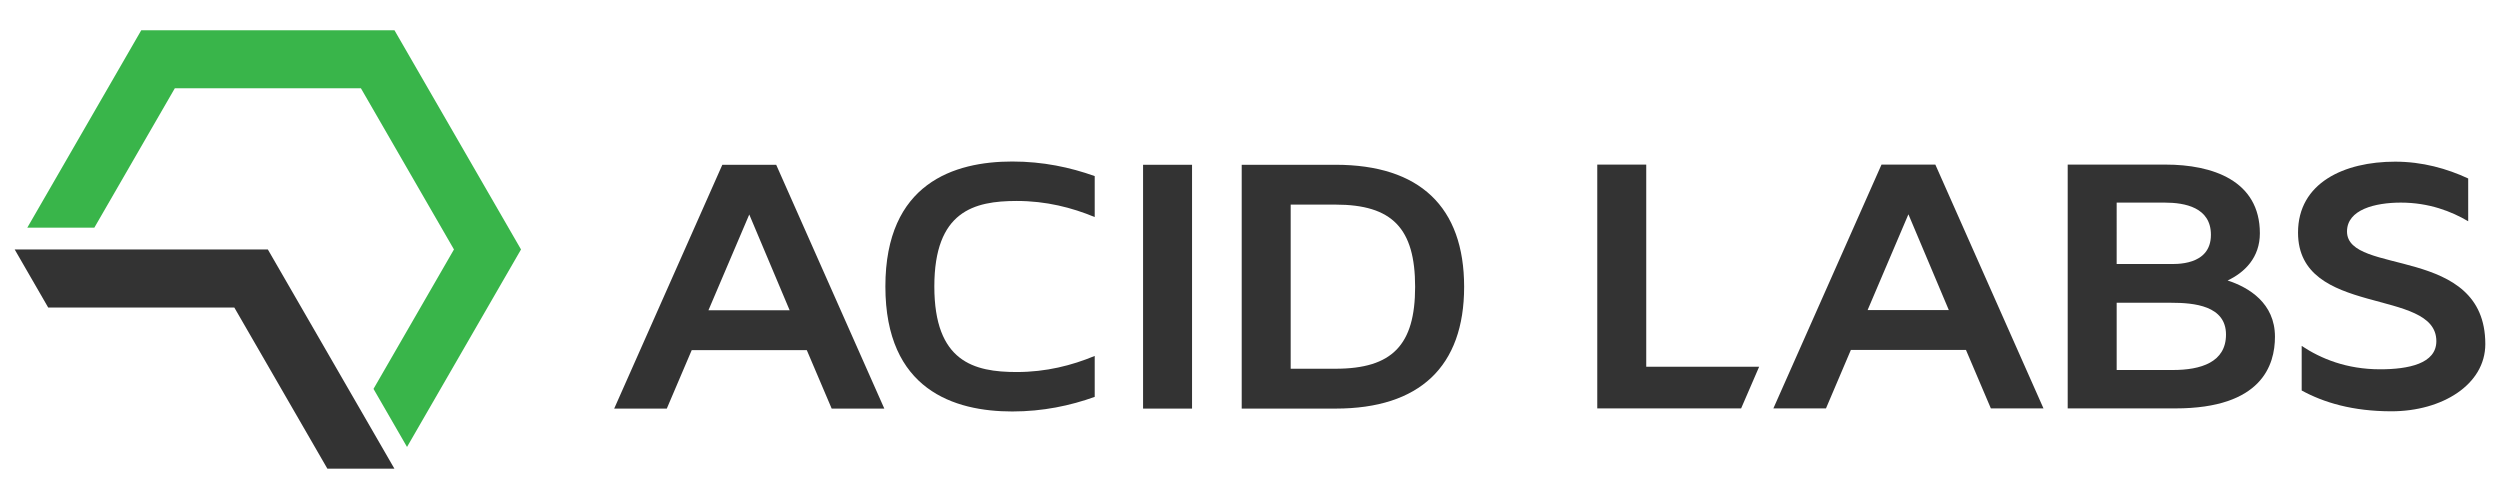 <?xml version="1.0" encoding="utf-8"?>
<!-- Generator: Adobe Illustrator 17.0.0, SVG Export Plug-In . SVG Version: 6.00 Build 0)  -->
<!DOCTYPE svg PUBLIC "-//W3C//DTD SVG 1.1//EN" "http://www.w3.org/Graphics/SVG/1.1/DTD/svg11.dtd">
<svg version="1.1" id="Layer_1" xmlns="http://www.w3.org/2000/svg" xmlns:xlink="http://www.w3.org/1999/xlink" x="0px" y="0px"
	 width="310.667px" height="62px" viewBox="0 0 310.667 62" enable-background="new 0 0 310.667 62" xml:space="preserve">
<g>
	<path fill="#333333" d="M100.256,43.506H85.959l-3.099,7.268h-6.537l13.439-30.298h6.693l13.436,30.298h-6.541L100.256,43.506z
		 M98.125,38.553l-5.017-11.898l-5.071,11.898H98.125z"/>
	<path fill="#333333" d="M136.036,44.231v5.088c-3.042,1.09-6.441,1.813-10.244,1.813c-7.199,0-15.769-2.676-15.769-15.532
		c0-12.853,8.57-15.53,15.769-15.53c3.803,0,7.202,0.722,10.244,1.813v5.088c-2.841-1.178-6.037-1.999-9.686-1.999
		c-5.323,0-10.244,1.273-10.244,10.628c0,9.358,4.921,10.63,10.244,10.63C129.999,46.23,133.195,45.411,136.036,44.231"/>
	<rect x="142.045" y="20.477" fill="#333333" width="6.086" height="30.298"/>
	<path fill="#333333" d="M181.943,35.647c0,9.899-5.533,15.127-15.977,15.127h-11.663V20.476h11.663
		C176.41,20.476,181.943,25.696,181.943,35.647 M175.853,35.647c0-7.27-2.841-10.221-9.887-10.221h-5.577v20.395h5.577
		C173.012,45.821,175.853,42.868,175.853,35.647"/>
	<polygon fill="#333333" points="218.604,45.571 216.364,50.751 198.487,50.751 198.487,20.454 204.573,20.454 204.573,45.571 	"/>
	<path fill="#333333" d="M244.303,43.483h-14.301l-3.094,7.268h-6.537l13.438-30.297h6.69l13.439,30.297h-6.54L244.303,43.483z
		 M242.173,38.53l-5.021-11.9l-5.07,11.9H242.173z"/>
	<path fill="#333333" d="M282.702,41.847c0,3.498-1.617,8.904-12.369,8.904h-13.387V20.454h12.169c5.777,0,11.712,1.955,11.712,8.54
		c0,2.999-1.876,4.856-4.008,5.861C279.458,35.714,282.702,37.669,282.702,41.847 M263.031,32.807h6.436
		c0.815,0,5.277,0.274,5.277-3.632c0-3.406-3.244-3.997-5.732-3.997h-5.981V32.807z M276.618,41.577c0-3.59-3.957-3.953-6.795-3.953
		h-6.791v8.355h6.994C273.475,45.979,276.618,45.028,276.618,41.577"/>
	<path fill="#333333" d="M308.842,42.755c0,5.043-5.374,8.355-11.661,8.355c-4.819,0-8.417-1.086-11.158-2.585v-5.541
		c2.384,1.585,5.579,2.907,9.739,2.907c3.499,0,6.996-0.683,6.996-3.497c0-6.725-17.189-2.909-17.189-13.491
		c0-6.179,5.73-8.813,12.065-8.813c3.398,0,6.441,0.862,9.081,2.088v5.317c-2.079-1.226-4.867-2.317-8.37-2.317
		c-3.191,0-6.69,0.862-6.69,3.589C291.655,34.31,308.842,30.4,308.842,42.755"/>
	<polygon fill="#39B54A" points="11.721,28.295 21.723,10.972 44.852,10.972 56.413,30.999 46.414,48.325 47.194,49.677 
		50.579,55.541 64.745,30.999 49.017,3.757 17.556,3.757 3.39,28.295 10.159,28.295 	"/>
	<polygon fill="#333333" points="29.118,38.216 40.684,58.243 49.014,58.243 33.285,31.001 1.825,31.001 5.989,38.216 	"/>
</g>
</svg>
